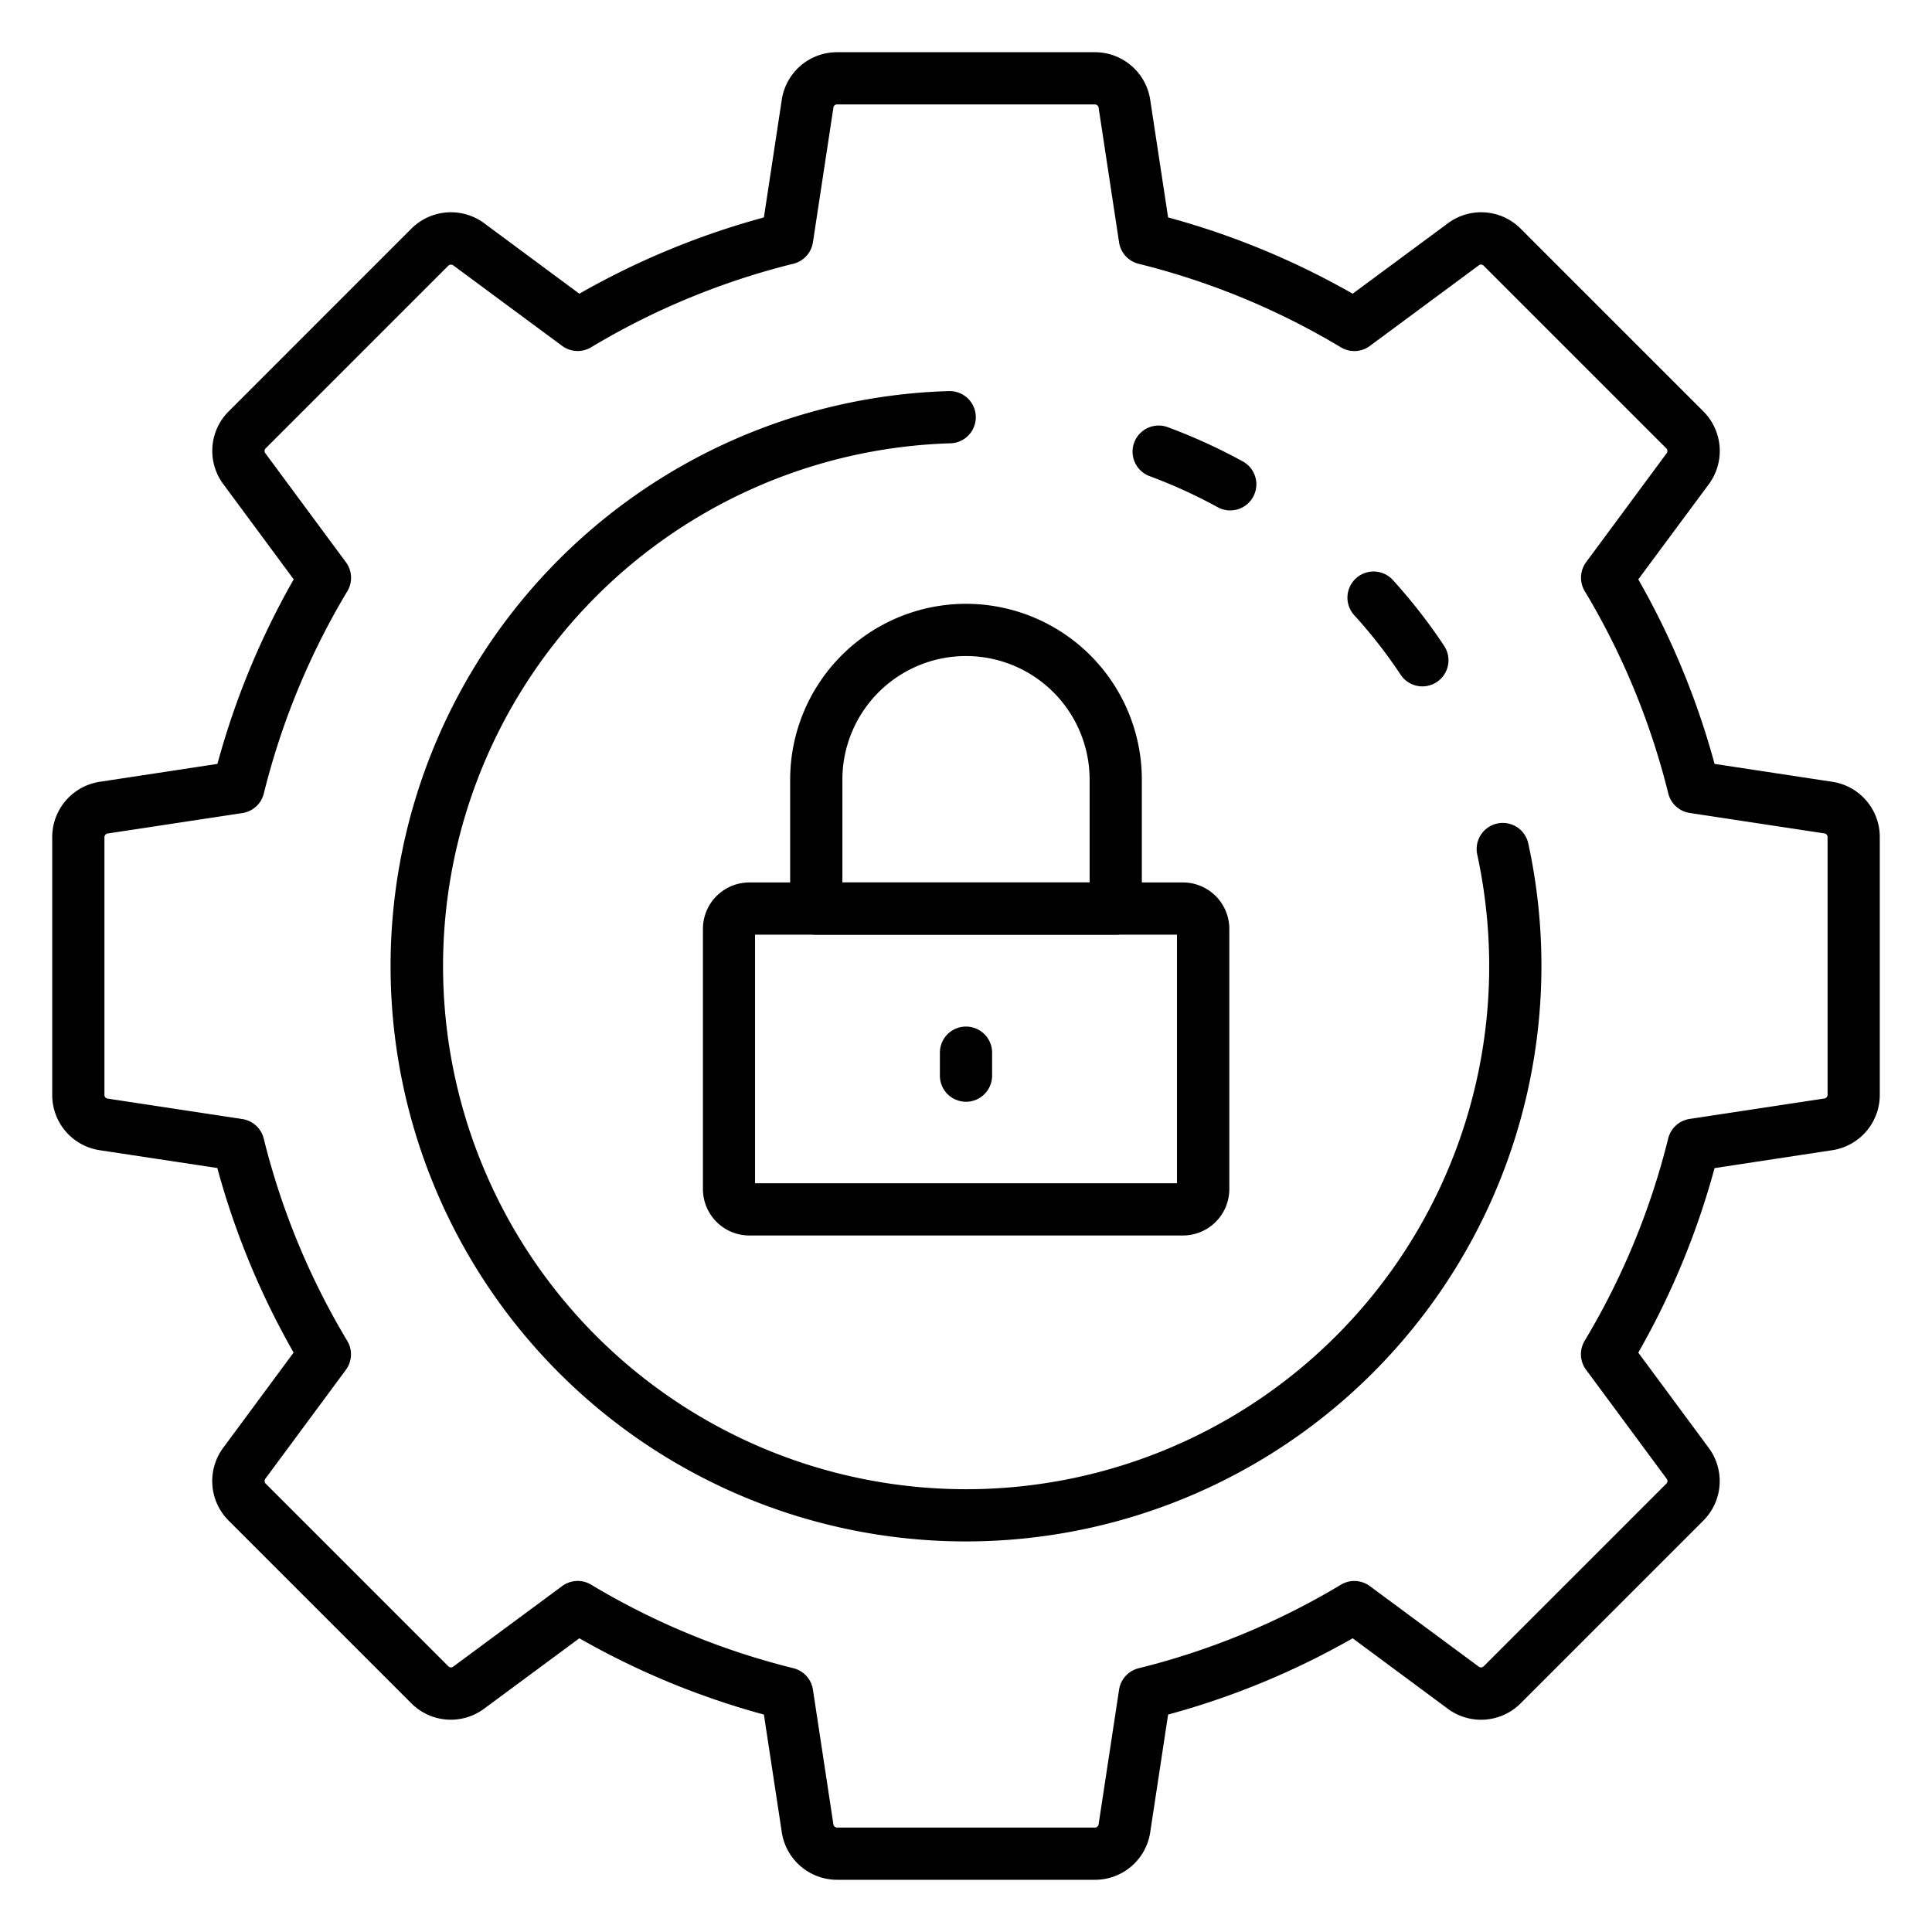 <?xml version="1.0" encoding="UTF-8"?>
<svg xmlns="http://www.w3.org/2000/svg" id="Icons" viewBox="0 0 74 74" width="512" height="512"><path d="M41.94,72H32.06a2.144,2.144,0,0,1-2.123-1.871l-.678-4.457A30.229,30.229,0,0,1,22.19,62.75l-3.627,2.682a2.138,2.138,0,0,1-2.808-.191l-7-7a2.142,2.142,0,0,1-.176-2.827l2.667-3.608a30.2,30.2,0,0,1-2.922-7.068L3.847,44.06A2.138,2.138,0,0,1,2,41.94V32.06a2.144,2.144,0,0,1,1.871-2.123l4.457-.678a30.2,30.2,0,0,1,2.922-7.068L8.568,18.564a2.136,2.136,0,0,1,.191-2.808l7-7a2.142,2.142,0,0,1,2.826-.176L22.19,11.25a30.229,30.229,0,0,1,7.069-2.922l.681-4.481A2.138,2.138,0,0,1,32.06,2h9.88a2.144,2.144,0,0,1,2.123,1.871l.678,4.457A30.229,30.229,0,0,1,51.81,11.25l3.627-2.682a2.135,2.135,0,0,1,2.808.191l7,7a2.145,2.145,0,0,1,.177,2.827L62.75,22.191a30.2,30.2,0,0,1,2.922,7.068l4.481.681A2.138,2.138,0,0,1,72,32.06v9.88a2.144,2.144,0,0,1-1.871,2.123l-4.457.678a30.2,30.2,0,0,1-2.922,7.068l2.682,3.627a2.139,2.139,0,0,1-.191,2.808l-7,7a2.142,2.142,0,0,1-2.827.176L51.81,62.75a30.229,30.229,0,0,1-7.069,2.922l-.681,4.481A2.138,2.138,0,0,1,41.94,72ZM22.126,60.554a1,1,0,0,1,.514.142,28.233,28.233,0,0,0,7.748,3.2,1,1,0,0,1,.749.821l.78,5.134A.15.15,0,0,0,32.06,70h9.88a.14.14,0,0,0,.139-.123l.784-5.158a1,1,0,0,1,.749-.821,28.233,28.233,0,0,0,7.748-3.2,1,1,0,0,1,1.109.054l4.157,3.074a.146.146,0,0,0,.2,0l7-7a.141.141,0,0,0,.011-.186l-3.087-4.175a1,1,0,0,1-.055-1.108,28.252,28.252,0,0,0,3.2-7.749,1,1,0,0,1,.821-.75l5.134-.779A.15.15,0,0,0,70,41.94V32.06a.14.14,0,0,0-.123-.139l-5.158-.783a1,1,0,0,1-.821-.75,28.252,28.252,0,0,0-3.2-7.749,1,1,0,0,1,.055-1.108l3.073-4.156a.149.149,0,0,0,0-.2l-7-7a.138.138,0,0,0-.184-.012L52.469,13.25a1,1,0,0,1-1.109.054,28.233,28.233,0,0,0-7.748-3.2,1,1,0,0,1-.749-.821l-.78-5.134A.15.15,0,0,0,41.94,4H32.06a.14.14,0,0,0-.139.123l-.784,5.158a1,1,0,0,1-.749.821,28.233,28.233,0,0,0-7.748,3.2,1,1,0,0,1-1.109-.054l-4.157-3.074a.15.15,0,0,0-.2,0l-7,7a.14.14,0,0,0-.012.185l3.088,4.176a1,1,0,0,1,.055,1.108,28.252,28.252,0,0,0-3.2,7.749,1,1,0,0,1-.821.75l-5.134.779A.15.15,0,0,0,4,32.06v9.88a.14.14,0,0,0,.123.139l5.158.783a1,1,0,0,1,.821.75,28.252,28.252,0,0,0,3.2,7.749,1,1,0,0,1-.055,1.108l-3.073,4.156a.149.149,0,0,0,0,.2l7,7a.14.14,0,0,0,.185.011l4.176-3.088A1,1,0,0,1,22.126,60.554Z"/><path d="M54.481,26.29a1,1,0,0,1-.835-.45,18.9,18.9,0,0,0-1.777-2.278,1,1,0,1,1,1.483-1.343,20.992,20.992,0,0,1,1.963,2.521,1,1,0,0,1-.834,1.55Z"/><path d="M37,59.04a22.035,22.035,0,0,1-.669-44.06h.03a1,1,0,0,1,.029,2A20.035,20.035,0,1,0,57.04,37a20.279,20.279,0,0,0-.458-4.269,1,1,0,1,1,1.955-.422A22.048,22.048,0,0,1,37,59.04Z"/><path d="M47.119,19.55a.987.987,0,0,1-.477-.122,19.711,19.711,0,0,0-2.608-1.19,1,1,0,1,1,.692-1.877A21.748,21.748,0,0,1,47.6,17.672a1,1,0,0,1-.48,1.878Z"/><path d="M45.305,47.322H28.7a1.779,1.779,0,0,1-1.776-1.777V35.579A1.779,1.779,0,0,1,28.7,33.8h16.61a1.779,1.779,0,0,1,1.776,1.777v9.966A1.779,1.779,0,0,1,45.305,47.322Zm-16.386-2H45.081V35.8H28.919ZM45.305,35.8h0Z"/><path d="M42.735,35.8H31.265a1,1,0,0,1-1-1V29.863a6.735,6.735,0,1,1,13.47,0V34.8A1,1,0,0,1,42.735,35.8Zm-10.47-2h9.47V29.863a4.735,4.735,0,1,0-9.47,0Z"/><path d="M37,42.2a1,1,0,0,1-1-1v-.88a1,1,0,0,1,2,0v.88A1,1,0,0,1,37,42.2Z"/></svg>
